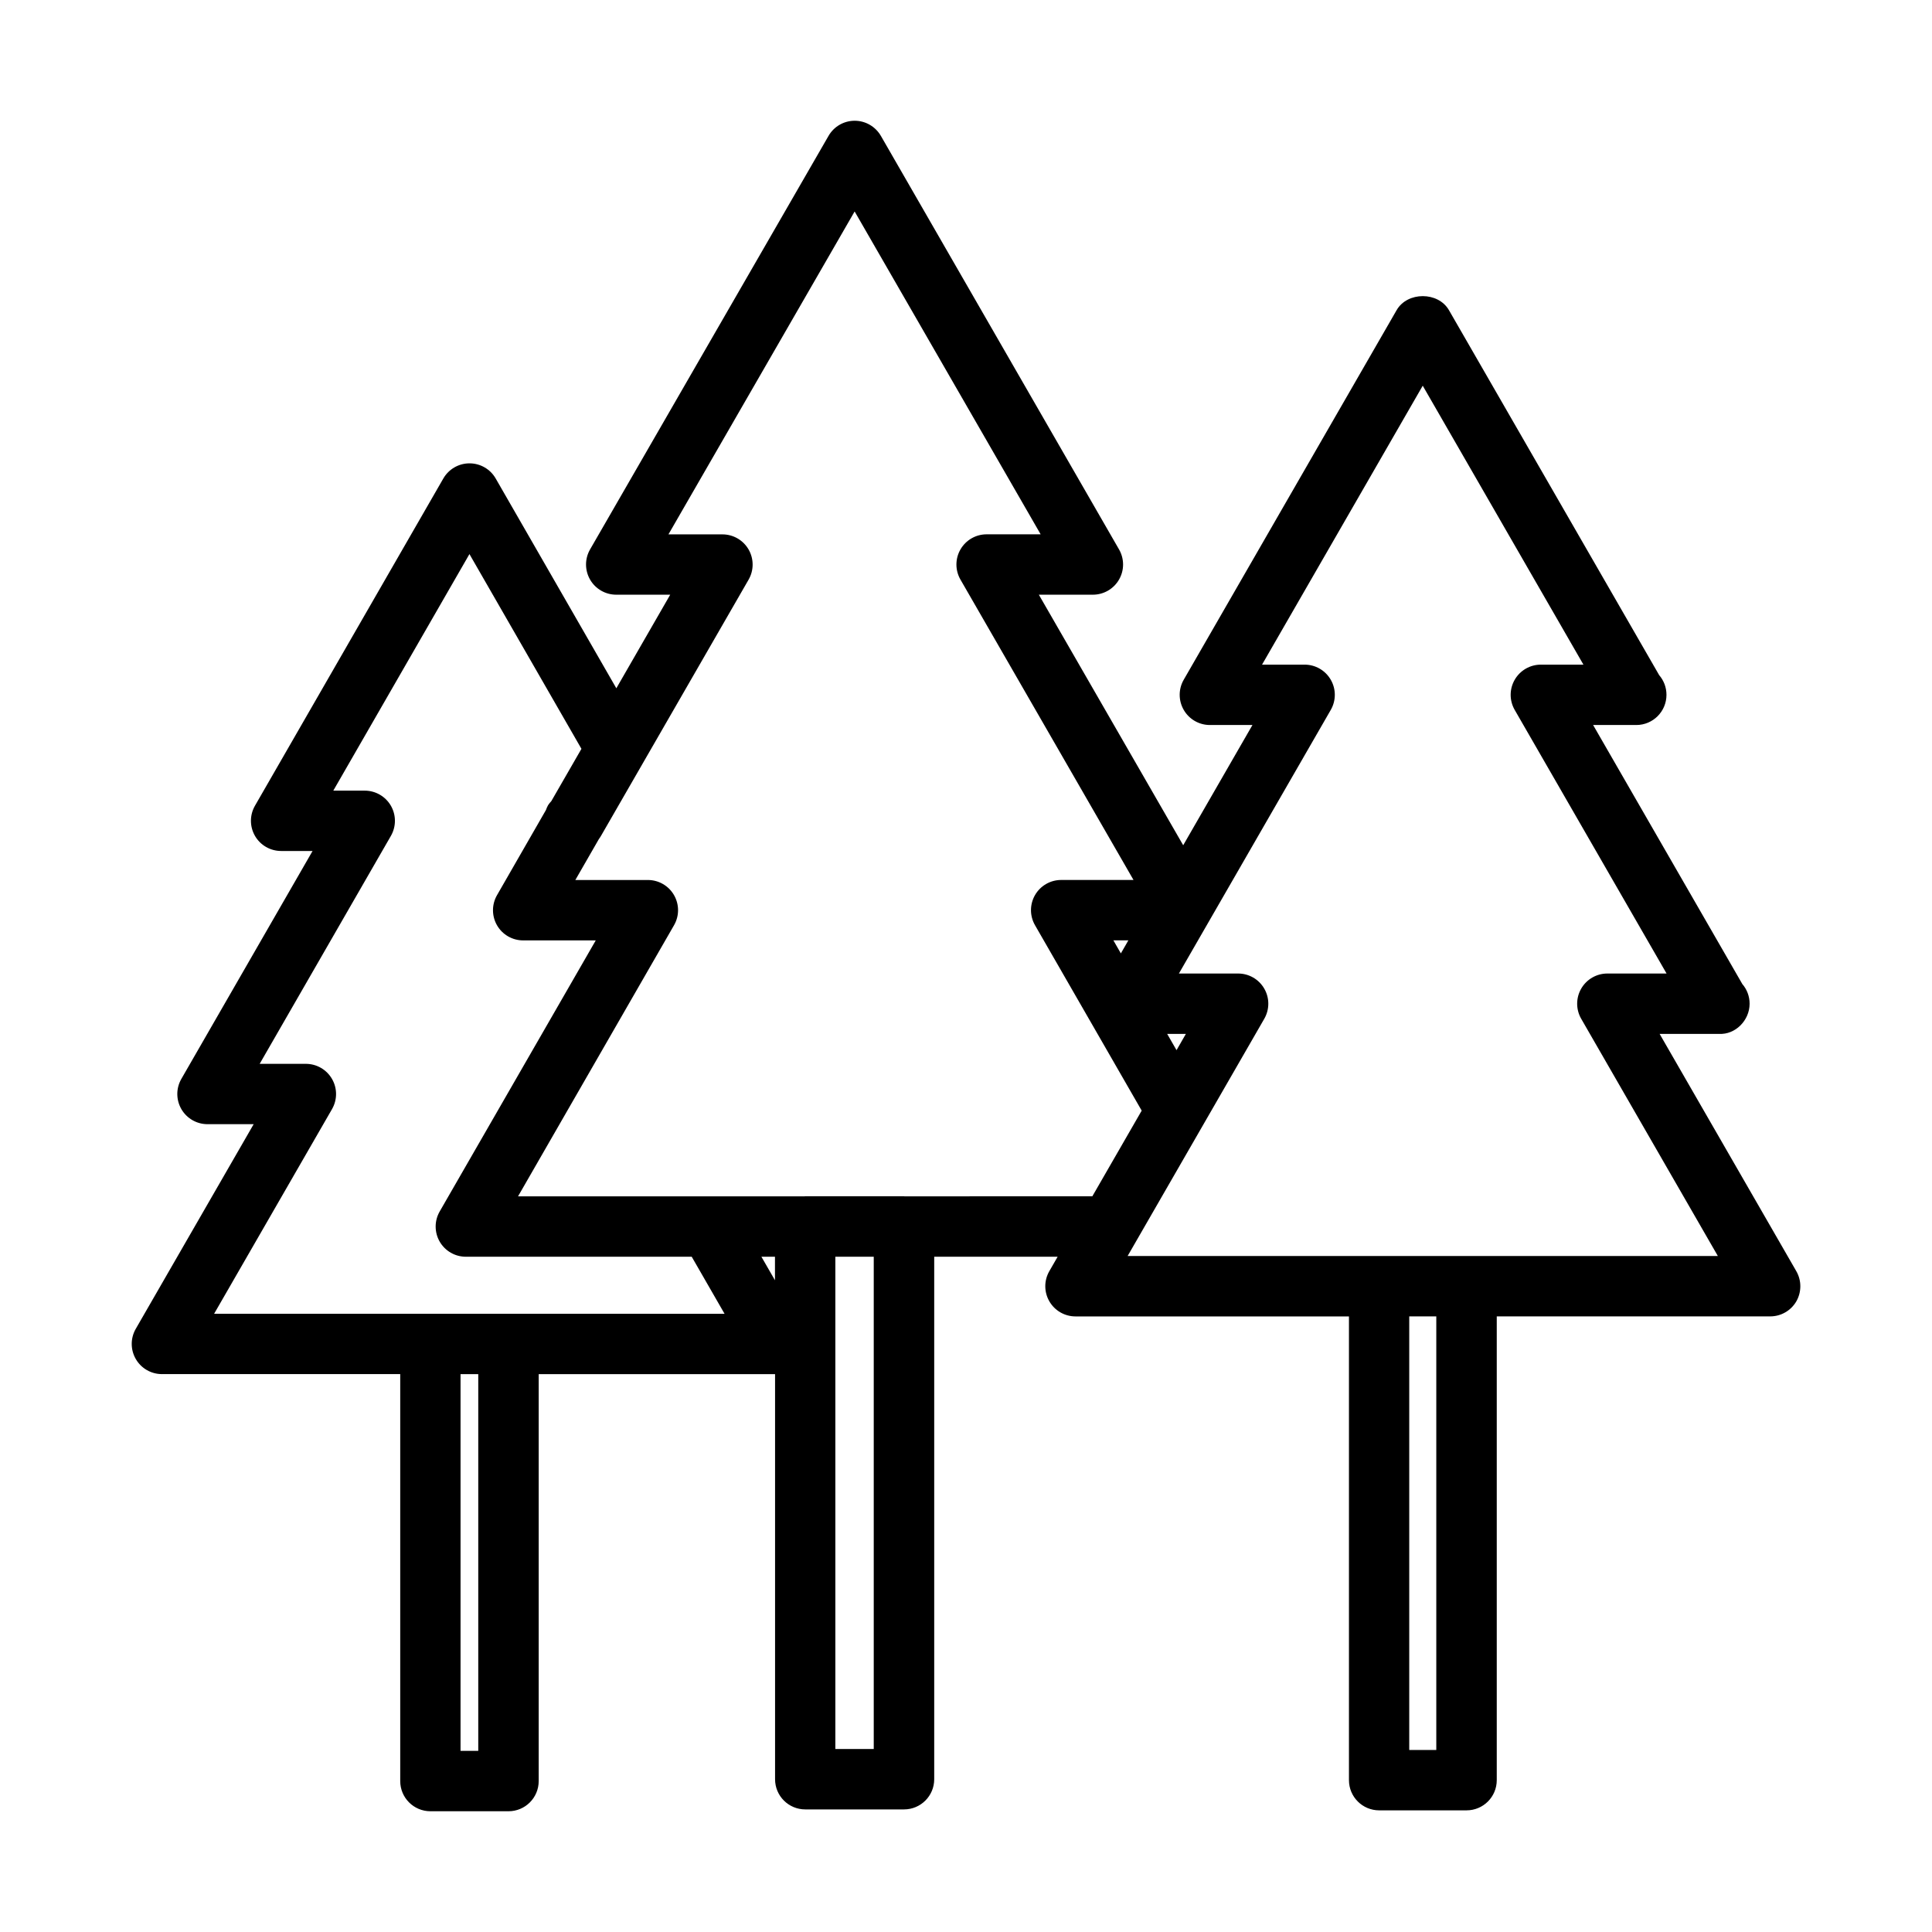 <svg width="64" height="64" viewBox="0 0 64 64" fill="none" xmlns="http://www.w3.org/2000/svg">
    <path d="M59.504 42.108L54.977 34.249H56.938C56.941 34.249 56.945 34.249 56.948 34.249C57.483 34.278 57.958 33.805 57.958 33.249C57.958 33 57.867 32.772 57.717 32.598L52.774 24.017H54.184C54.191 24.017 54.197 24.016 54.204 24.017C54.756 24.017 55.204 23.57 55.204 23.017C55.204 22.768 55.113 22.54 54.963 22.366L47.998 10.274C47.641 9.655 46.622 9.655 46.265 10.274L39.212 22.518C39.034 22.828 39.034 23.208 39.213 23.517C39.392 23.827 39.722 24.017 40.079 24.017H41.489L39.195 28L34.413 19.7H36.203C36.56 19.7 36.89 19.51 37.069 19.2C37.248 18.891 37.248 18.511 37.07 18.201L29.18 4.501C29 4.191 28.67 4 28.313 4C27.956 4 27.625 4.19 27.447 4.5L19.547 18.2C19.368 18.51 19.369 18.891 19.547 19.2C19.726 19.51 20.056 19.7 20.413 19.7H22.202L20.417 22.8L16.42 15.85C16.242 15.54 15.911 15.349 15.553 15.349C15.195 15.349 14.865 15.54 14.686 15.85L8.446 26.691C8.268 27.001 8.268 27.381 8.447 27.691C8.625 28 8.956 28.19 9.313 28.19H10.354L6.007 35.741C5.829 36.051 5.829 36.431 6.008 36.741C6.187 37.05 6.517 37.24 6.874 37.24H8.403L4.497 44.02C4.319 44.33 4.319 44.71 4.498 45.019C4.677 45.329 5.007 45.519 5.364 45.519H13.258V59C13.258 59.553 13.706 60 14.258 60H16.845C17.397 60 17.845 59.553 17.845 59V45.52H25.675V58.939C25.675 59.492 26.123 59.939 26.675 59.939H29.947C30.499 59.939 30.947 59.492 30.947 58.939V41.63H35.036L34.76 42.109C34.582 42.419 34.582 42.799 34.761 43.108C34.94 43.418 35.27 43.608 35.627 43.608H44.686V58.97C44.686 59.523 45.134 59.97 45.686 59.97H48.582C49.134 59.97 49.582 59.523 49.582 58.97V43.607H58.641C58.998 43.607 59.328 43.417 59.507 43.107C59.682 42.799 59.683 42.418 59.504 42.108ZM15.843 58H15.256V45.521H15.843V58ZM7.093 43.52L10.999 36.74C11.177 36.43 11.177 36.05 10.998 35.741C10.819 35.431 10.489 35.241 10.132 35.241H8.602L12.949 27.69C13.127 27.38 13.127 27 12.948 26.69C12.769 26.381 12.439 26.191 12.082 26.191H11.041L15.551 18.355L19.261 24.806L18.264 26.537C18.226 26.581 18.186 26.623 18.155 26.674C18.125 26.724 18.106 26.779 18.085 26.833L16.464 29.654C16.286 29.964 16.287 30.344 16.465 30.653C16.643 30.962 16.974 31.152 17.331 31.152H19.735L14.565 40.132C14.387 40.442 14.387 40.822 14.566 41.132C14.745 41.441 15.075 41.631 15.432 41.631H22.914L24.002 43.521L7.093 43.52ZM25.672 42.411L25.222 41.63H25.672V42.411ZM28.944 57.938H27.672V41.63H28.944V57.938ZM29.959 39.63C29.954 39.63 29.95 39.627 29.944 39.627H26.672C26.667 39.627 26.663 39.63 26.657 39.63H17.161L22.33 30.646C22.507 30.336 22.505 29.957 22.326 29.649C22.147 29.34 21.818 29.151 21.461 29.151H19.059L19.84 27.793C19.865 27.76 19.888 27.725 19.909 27.689L24.798 19.202C24.977 18.892 24.976 18.512 24.798 18.202C24.619 17.892 24.289 17.702 23.932 17.702H22.143L28.311 7.005L34.473 17.7H32.683C32.326 17.7 31.996 17.89 31.817 18.2C31.638 18.509 31.638 18.889 31.816 19.199L37.549 29.15H35.153C34.796 29.15 34.466 29.34 34.287 29.649C34.108 29.959 34.108 30.339 34.286 30.649L37.82 36.791L36.185 39.629L29.959 39.63ZM37.379 31.15L37.13 31.582L36.882 31.15H37.379ZM47.579 57.97H46.683V43.607H47.579V57.97ZM48.579 41.607H45.683H37.354L41.881 33.748C42.059 33.438 42.059 33.058 41.88 32.749C41.701 32.439 41.371 32.249 41.014 32.249H39.053L44.084 23.516C44.262 23.206 44.262 22.826 44.083 22.517C43.904 22.207 43.574 22.017 43.217 22.017H41.807L47.13 12.777L52.453 22.017H51.043C50.686 22.017 50.356 22.207 50.177 22.517C49.998 22.826 49.998 23.206 50.176 23.516L55.207 32.249H53.246C52.889 32.249 52.559 32.439 52.38 32.749C52.201 33.058 52.201 33.438 52.379 33.748L56.906 41.607H48.579ZM38.664 34.249H39.284L38.974 34.788L38.664 34.249Z" fill="black"/>
</svg>
